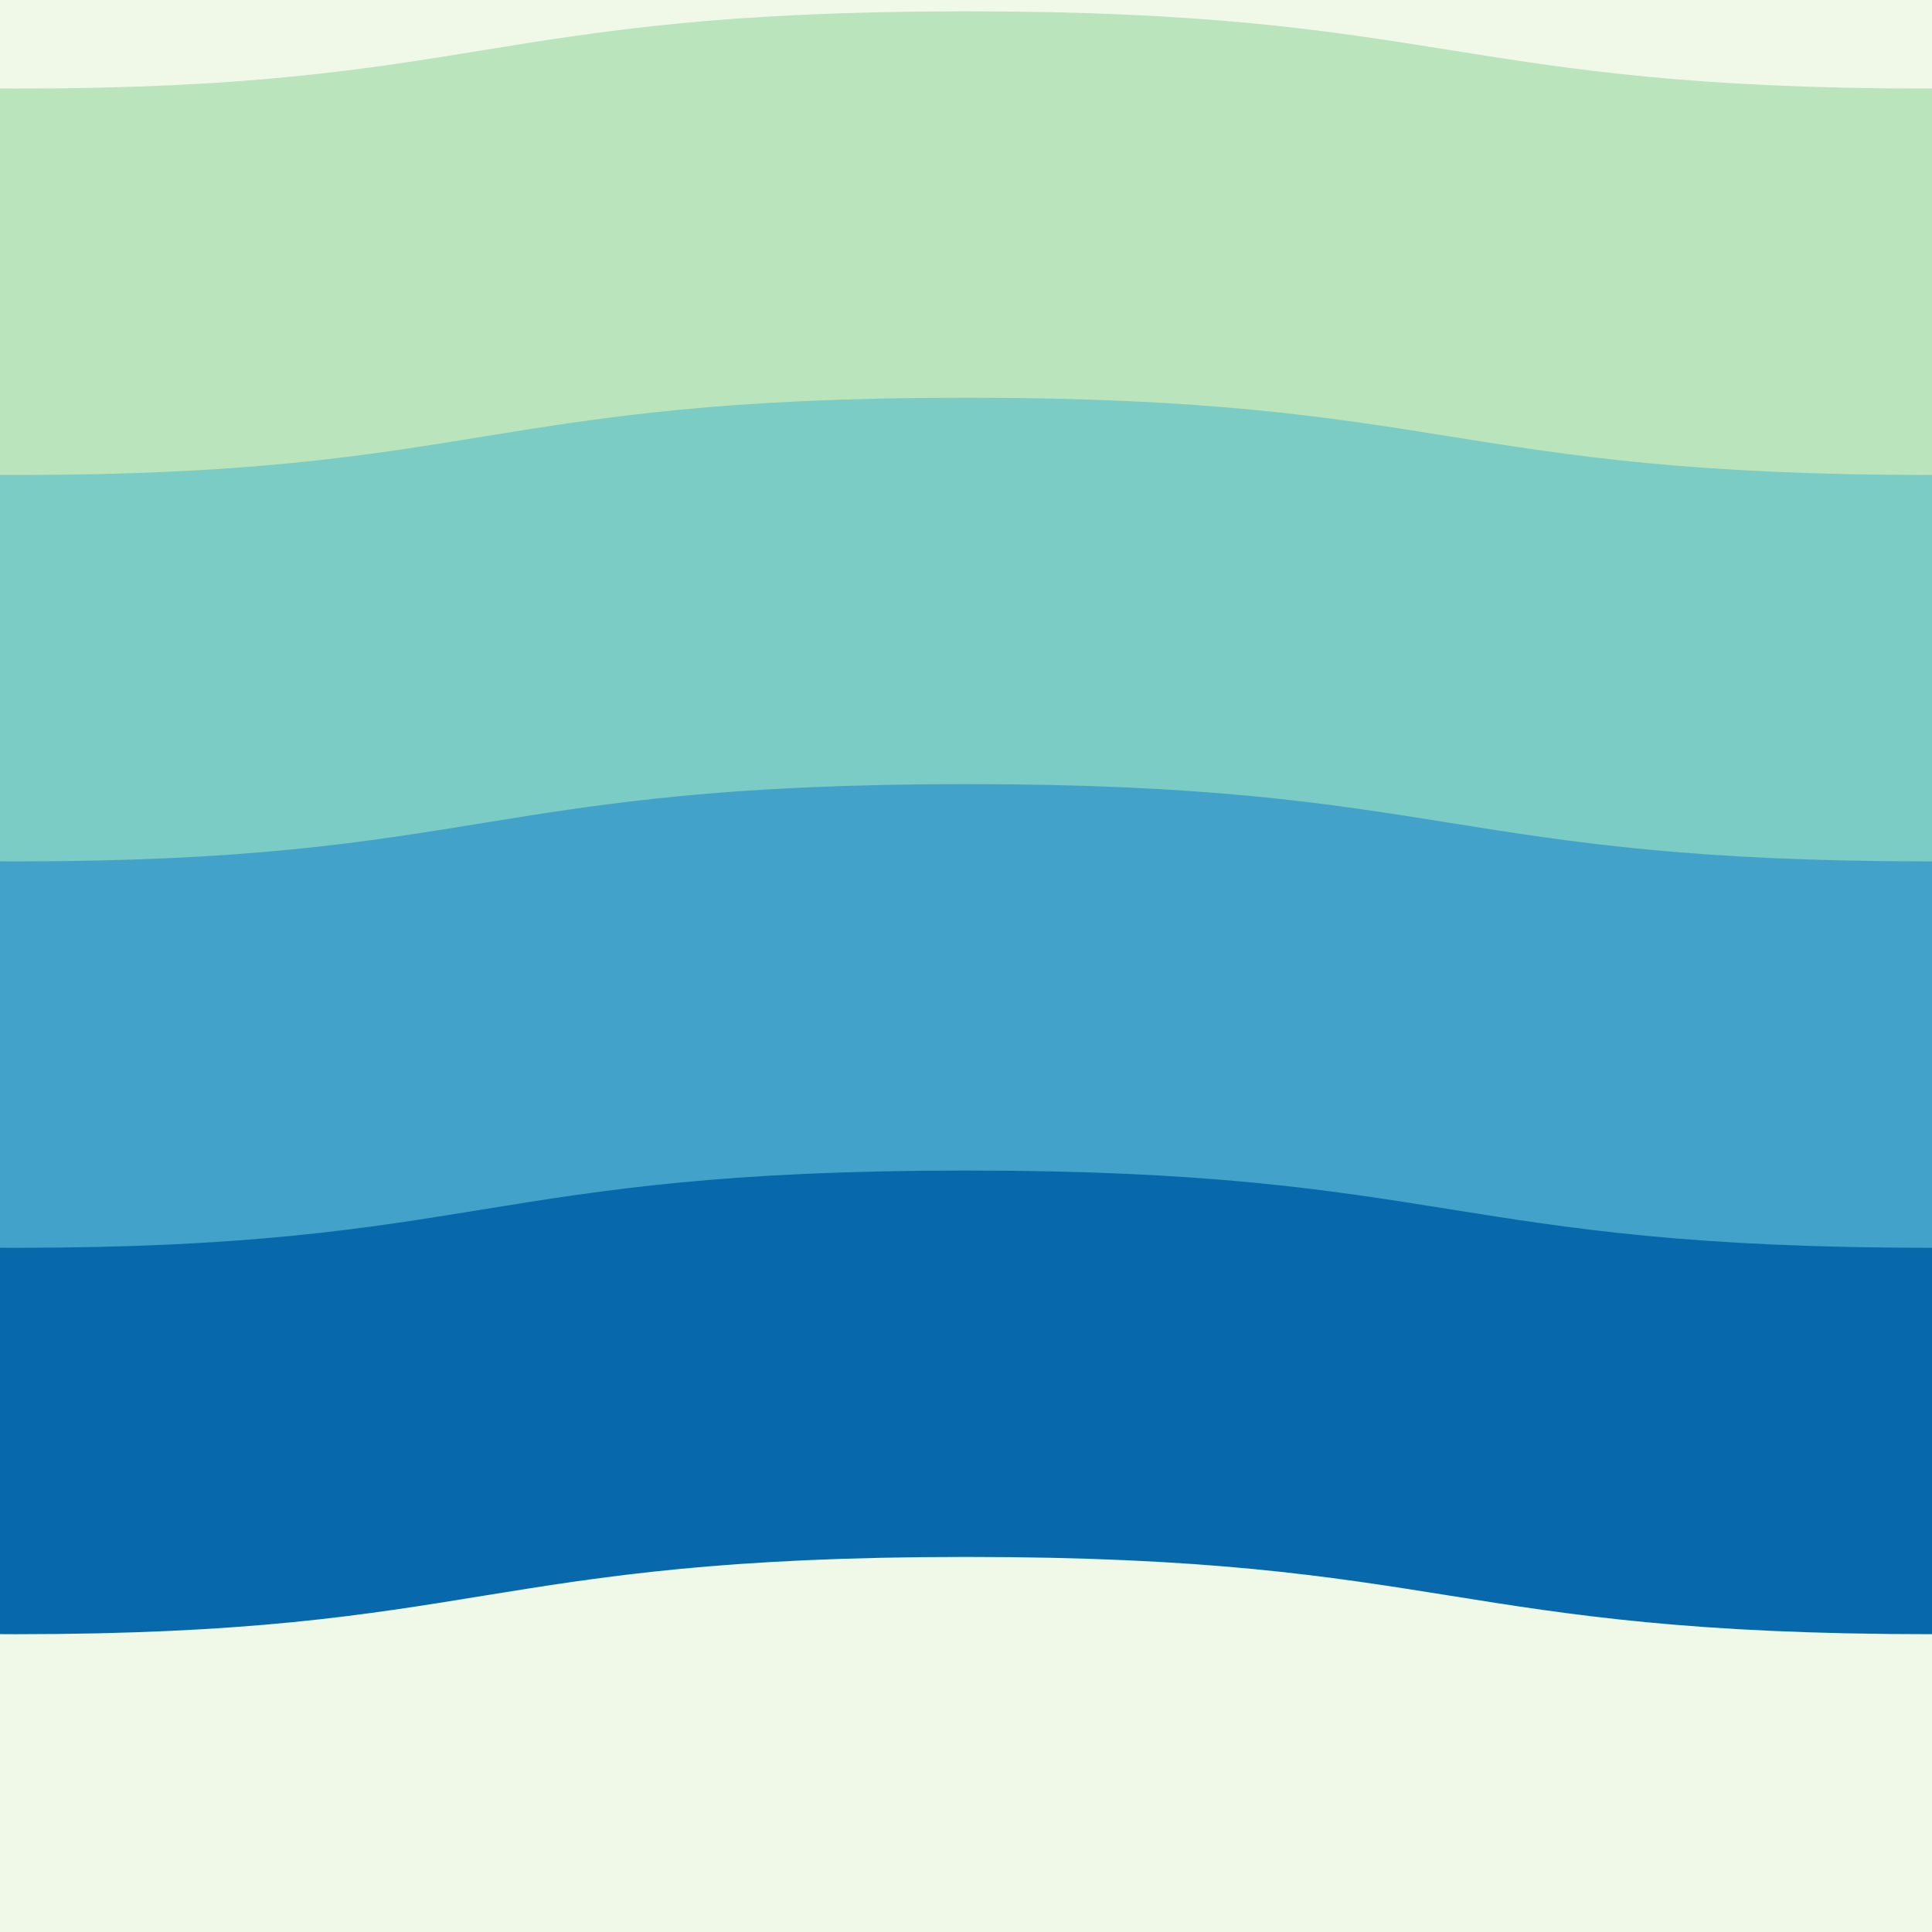 <?xml version="1.0" encoding="utf-8"?>
<svg xmlns="http://www.w3.org/2000/svg" xmlns:xlink="http://www.w3.org/1999/xlink" viewBox="0 0 128 128" preserveAspectRatio="xMidYMid" width="128" height="128" style="shape-rendering: auto; background: rgb(255, 255, 255);"><rect x="0" y="0" width="128" height="128" fill="#333333" stroke="none"/><g transform="scale(0.5)"><path d="M -256 12.24 C -192 12.24 -192 2 -128 2 C -64 2 -64 12.24 2 12.24 C 64 12.24 64 2 128 2 C 192 2 192 12.24 256 12.24 L 384 384 L -384 384 L -384 12.24 Z" fill="#f0f9e8" stroke="#f0f9e8" stroke-width="1" transform="translate(0 -51.2)">
  <animateTransform attributeName="transform" type="translate" values="256 -51.2;0 -51.2;256 -51.2" keyTimes="0;0.5;1" dur="3.333s" repeatCount="indefinite" calcMode="spline" begin="0s" keySplines="0.5 0 0.5 1;0.5 0 0.5 1"></animateTransform>
</path><path d="M -256 12.24 C -192 12.24 -192 2 -128 2 C -64 2 -64 12.24 2 12.24 C 64 12.24 64 2 128 2 C 192 2 192 12.24 256 12.24 L 384 384 L -384 384 L -384 12.24 Z" fill="#bae4bc" stroke="#bae4bc" stroke-width="1" transform="translate(0 0)">
  <animateTransform attributeName="transform" type="translate" values="0 0;256 0;0 0" keyTimes="0;0.5;1" dur="3.333s" repeatCount="indefinite" calcMode="spline" begin="-0.333s" keySplines="0.5 0 0.5 1;0.5 0 0.5 1"></animateTransform>
</path><path d="M -256 12.24 C -192 12.24 -192 2 -128 2 C -64 2 -64 12.24 2 12.24 C 64 12.24 64 2 128 2 C 192 2 192 12.24 256 12.24 L 384 384 L -384 384 L -384 12.24 Z" fill="#7bccc4" stroke="#7bccc4" stroke-width="1" transform="translate(0 51.2)">
  <animateTransform attributeName="transform" type="translate" values="256 51.2;0 51.2;256 51.2" keyTimes="0;0.5;1" dur="3.333s" repeatCount="indefinite" calcMode="spline" begin="-0.667s" keySplines="0.5 0 0.5 1;0.5 0 0.5 1"></animateTransform>
</path><path d="M -256 12.24 C -192 12.24 -192 2 -128 2 C -64 2 -64 12.24 2 12.24 C 64 12.24 64 2 128 2 C 192 2 192 12.24 256 12.24 L 384 384 L -384 384 L -384 12.24 Z" fill="#43a2ca" stroke="#43a2ca" stroke-width="1" transform="translate(0 102.4)">
  <animateTransform attributeName="transform" type="translate" values="0 102.4;256 102.4;0 102.4" keyTimes="0;0.5;1" dur="3.333s" repeatCount="indefinite" calcMode="spline" begin="-1s" keySplines="0.5 0 0.5 1;0.5 0 0.5 1"></animateTransform>
</path><path d="M -256 12.24 C -192 12.24 -192 2 -128 2 C -64 2 -64 12.24 2 12.24 C 64 12.24 64 2 128 2 C 192 2 192 12.24 256 12.24 L 384 384 L -384 384 L -384 12.24 Z" fill="#0868ac" stroke="#0868ac" stroke-width="1" transform="translate(0 153.6)">
  <animateTransform attributeName="transform" type="translate" values="256 153.6;0 153.6;256 153.6" keyTimes="0;0.5;1" dur="3.333s" repeatCount="indefinite" calcMode="spline" begin="-1.333s" keySplines="0.5 0 0.5 1;0.5 0 0.5 1"></animateTransform>
</path><path d="M -256 12.24 C -192 12.24 -192 2 -128 2 C -64 2 -64 12.24 2 12.24 C 64 12.24 64 2 128 2 C 192 2 192 12.24 256 12.24 L 384 384 L -384 384 L -384 12.24 Z" fill="#f0f9e8" stroke="#f0f9e8" stroke-width="1" transform="translate(0 204.8)">
  <animateTransform attributeName="transform" type="translate" values="0 204.8;256 204.8;0 204.8" keyTimes="0;0.5;1" dur="3.333s" repeatCount="indefinite" calcMode="spline" begin="0s" keySplines="0.5 0 0.5 1;0.5 0 0.5 1"></animateTransform>
</path></g></svg>